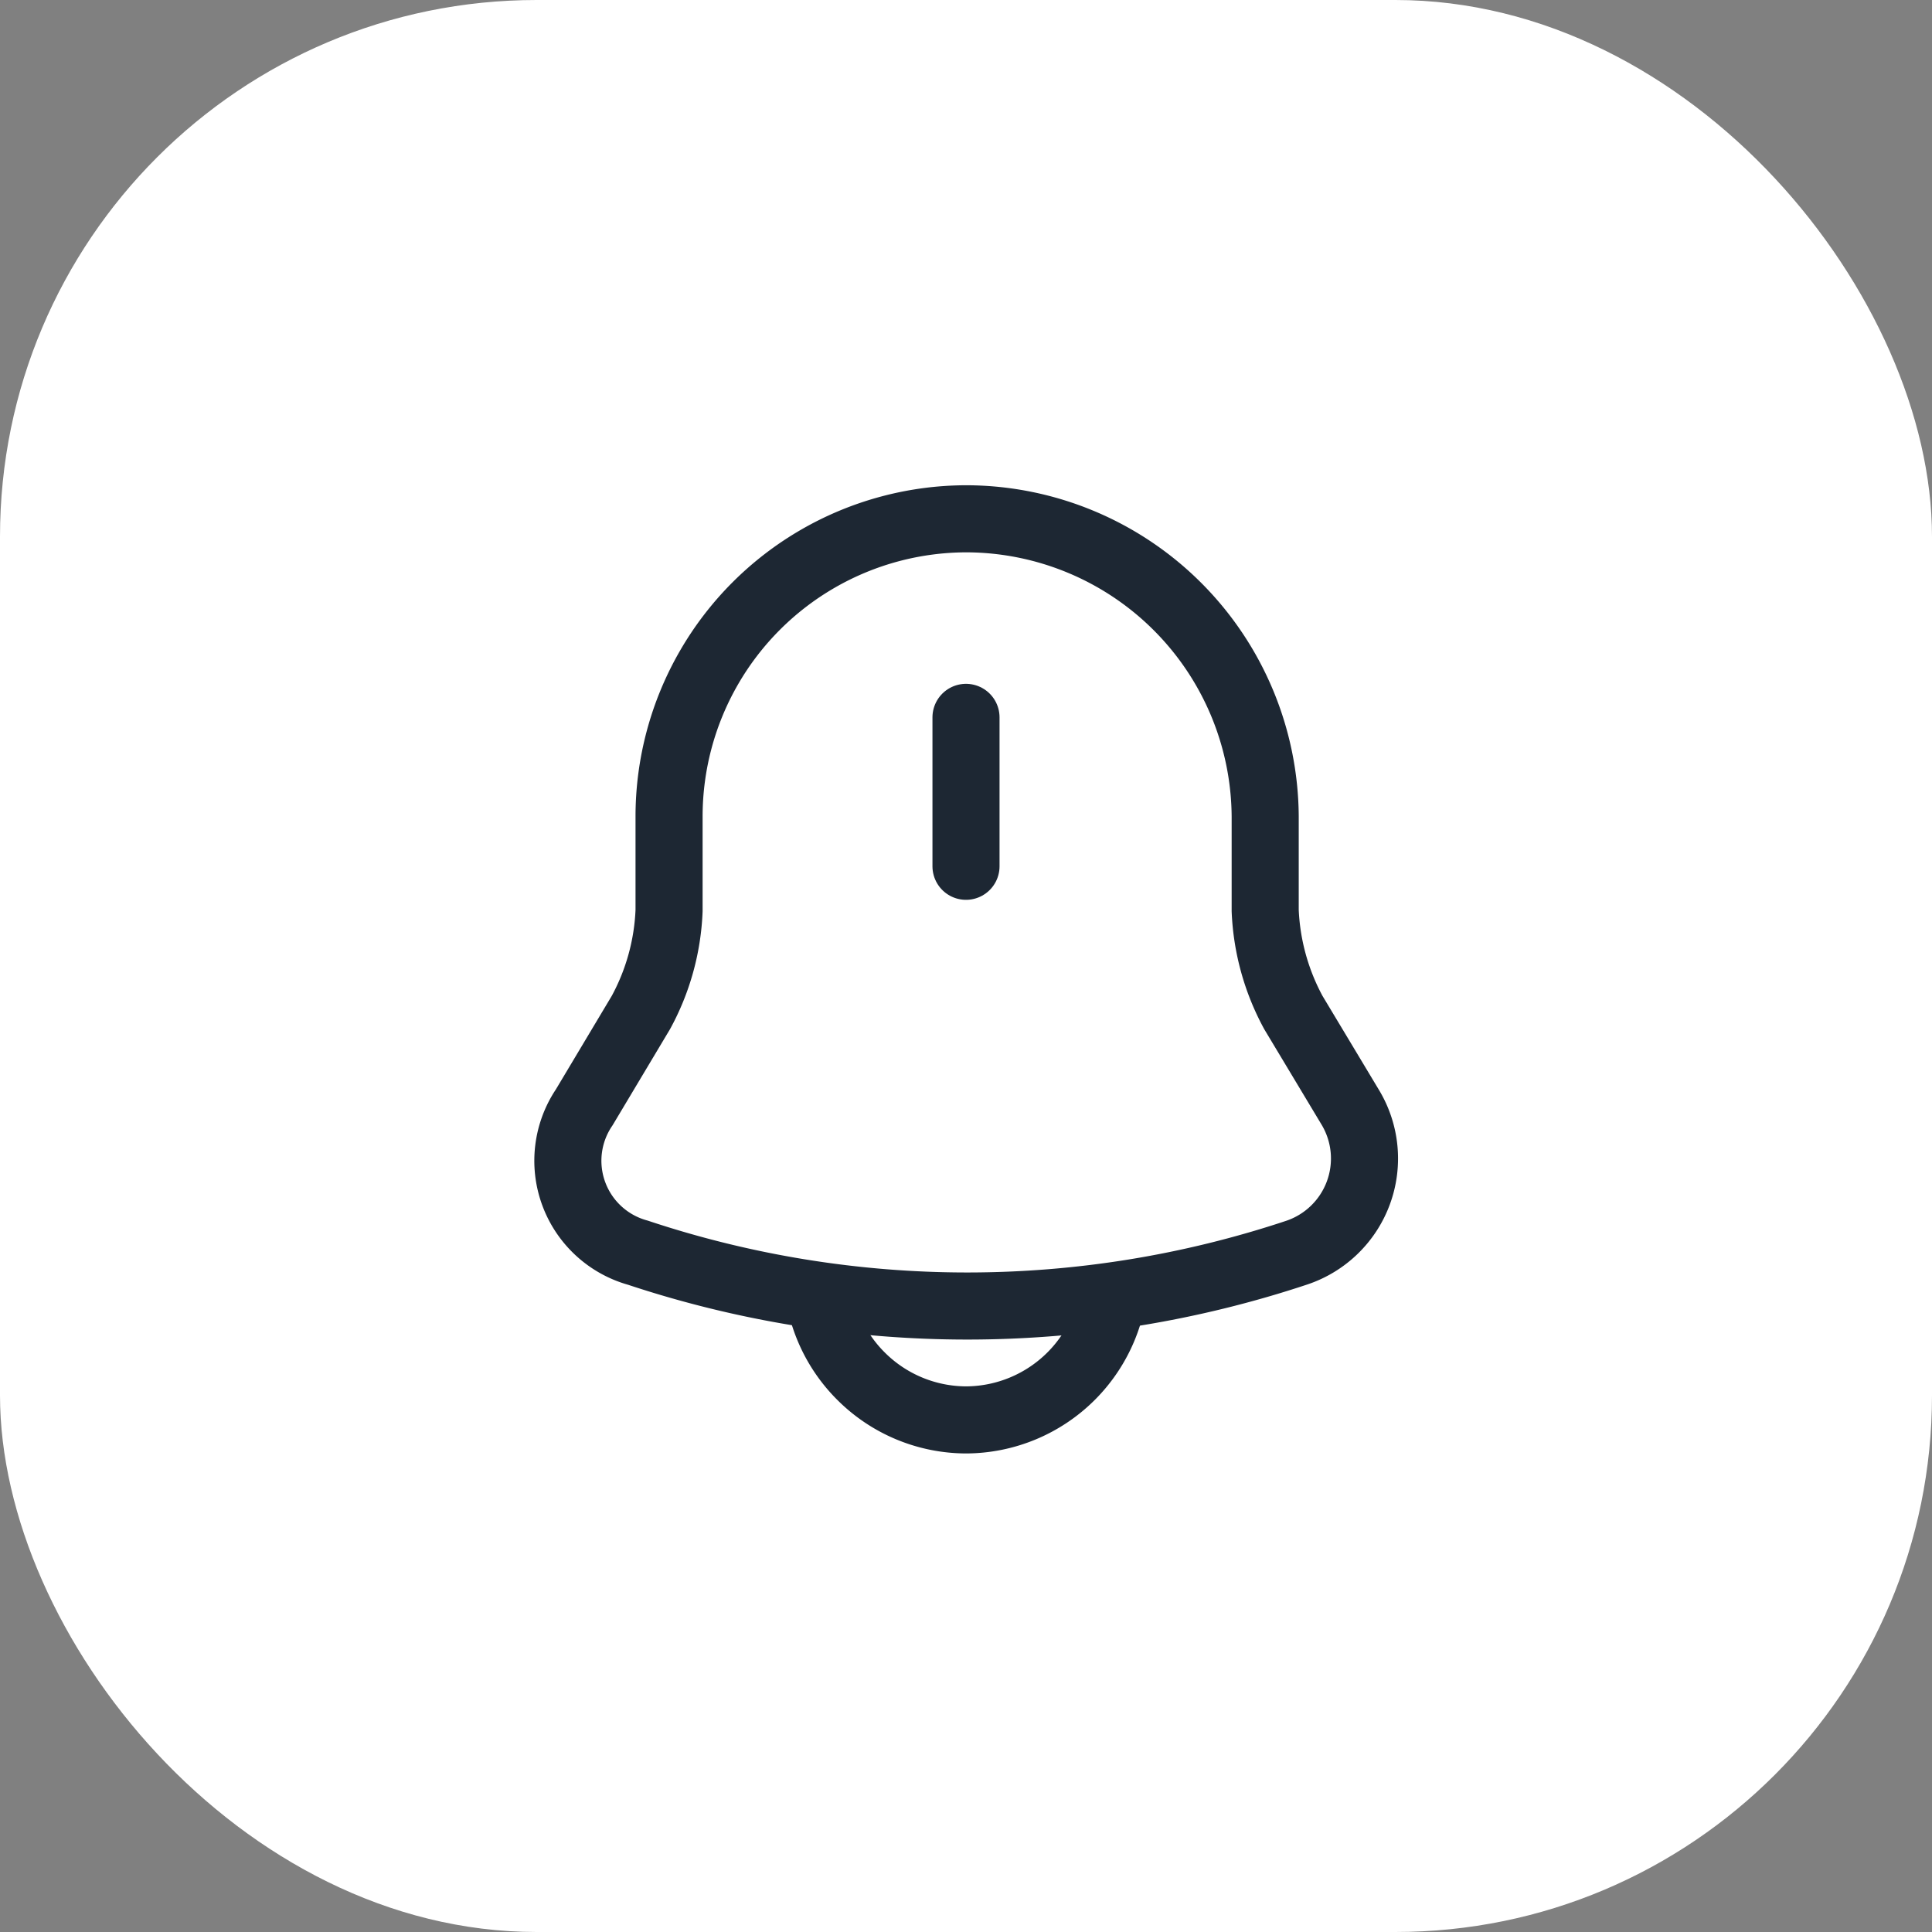 <svg xmlns="http://www.w3.org/2000/svg" width="36" height="36" viewBox="0 0 36 36">
  <rect x="0" y="0" width="36" height="36" fill="#808080" stroke="none"/>
  <g id="Noti" transform="translate(-302 -67)">
    <rect id="Rectangle_8" data-name="Rectangle 8" width="36" height="36" rx="10" transform="translate(302 67)" fill="#fff"/>
    <g id="vuesax_linear_notification-bing" data-name="vuesax/linear/notification-bing" transform="translate(310 75)">
      <g id="notification-bing" transform="translate(0 0)">
        <path id="Vector" d="M0,0V2.775" transform="translate(10 5.367)" fill="none" stroke="#1d2733" stroke-linecap="round" stroke-width="1.25"/>
        <path id="Vector-2" data-name="Vector" d="M7.431,0a5.548,5.548,0,0,0-5.55,5.55V7.3a4.327,4.327,0,0,1-.525,1.9L.3,10.967a1.777,1.777,0,0,0,1,2.708,19.45,19.45,0,0,0,12.275,0,1.85,1.85,0,0,0,1-2.708L13.514,9.2a4.358,4.358,0,0,1-.525-1.9V5.55A5.582,5.582,0,0,0,7.431,0Z" transform="translate(2.586 1.667)" fill="none" stroke="#1d2733" stroke-linecap="round" stroke-width="1.25"/>
        <path id="Vector-3" data-name="Vector" d="M5.55,0A2.785,2.785,0,0,1,2.775,2.775,2.78,2.78,0,0,1,.817,1.958,2.78,2.78,0,0,1,0,0" transform="translate(7.225 15.683)" fill="none" stroke="#1d2733" stroke-width="1.25"/>
        <path id="Vector-4" data-name="Vector" d="M0,0H20V20H0Z" fill="none" opacity="0"/>
      </g>
    </g>
  </g>
</svg>
